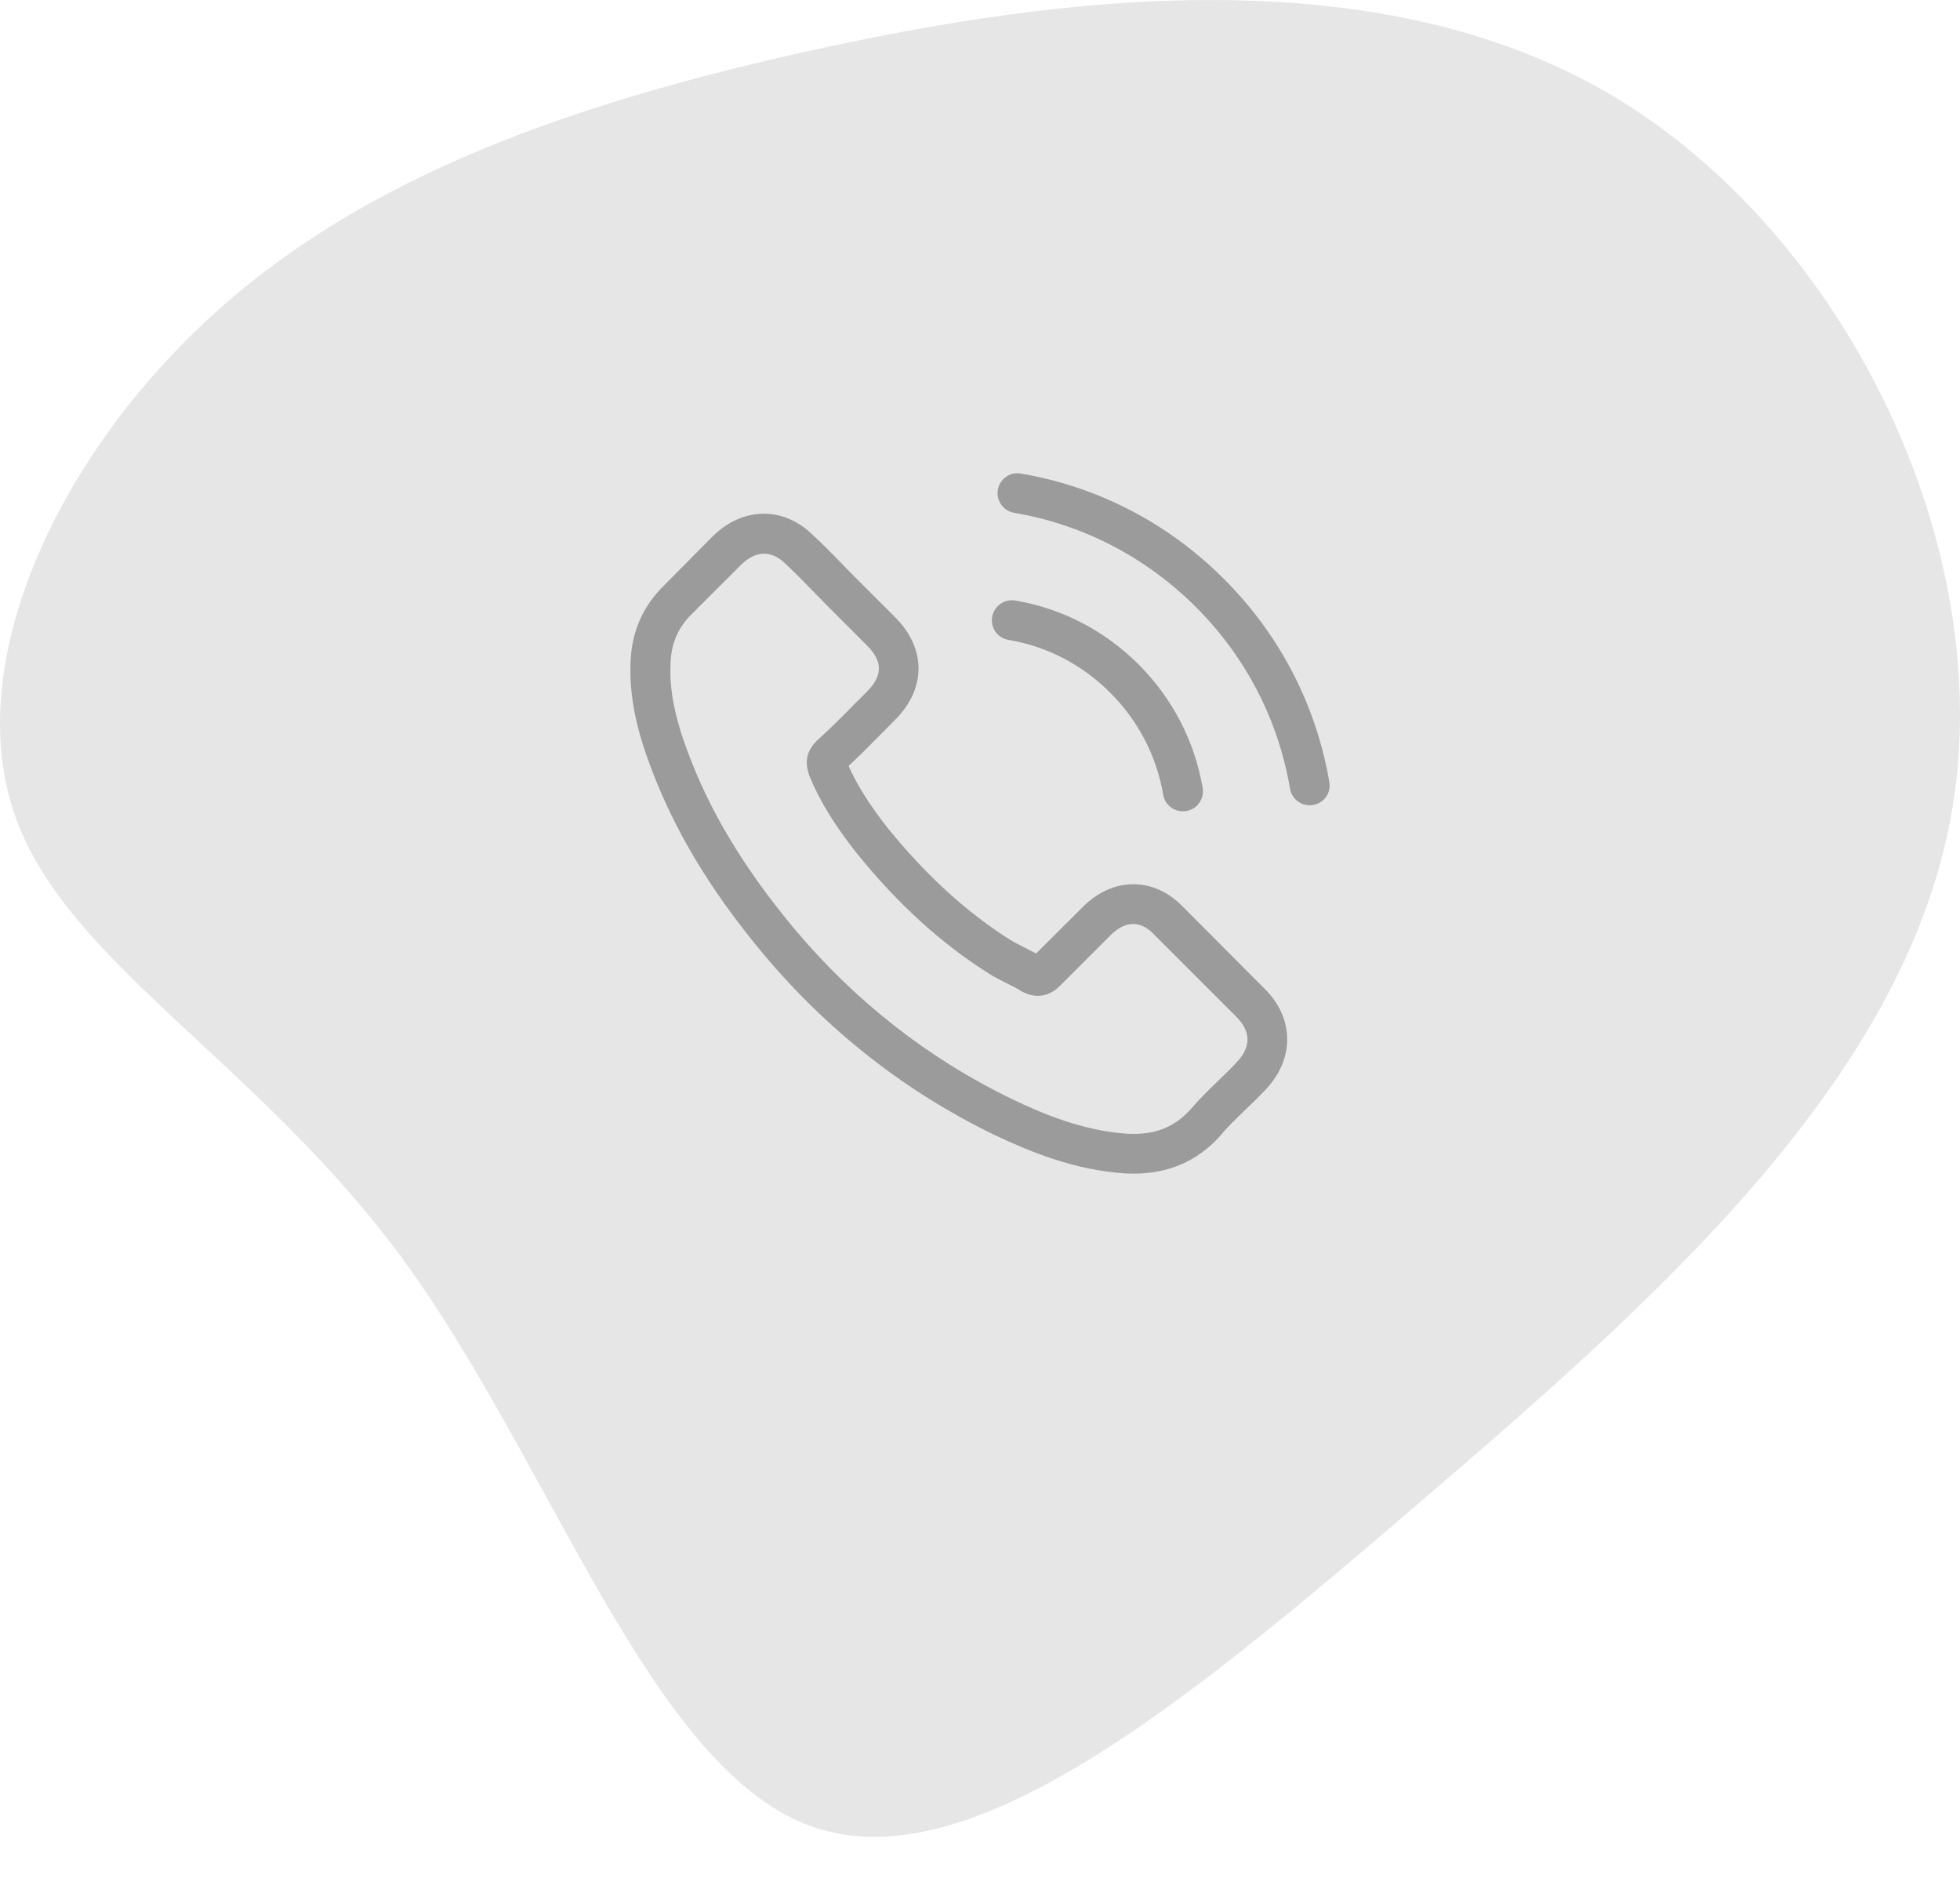 <svg viewBox="0 0 29 28" xmlns="http://www.w3.org/2000/svg" fill-rule="evenodd" clip-rule="evenodd" stroke-linejoin="round" stroke-miterlimit="2"><g fill-rule="nonzero"><path d="M23.848 1.41c3.461 2.053 5.734 6.709 5.021 10.653-.712 3.953-4.402 7.193-7.862 10.161-3.461 2.969-6.701 5.666-9.05 4.775-2.35-.89-3.808-5.368-5.971-8.337C3.823 15.693.956 14.235.21 12.029c-.755-2.213.61-5.173 2.773-7.218C5.146 2.759 8.106 1.614 11.914.766c3.809-.848 8.465-1.408 11.934.644z" fill="#e6e6e6"/><g fill="#9b9b9b"><path d="M17.508 13.419c-.212-.221-.468-.339-.739-.339-.269 0-.527.116-.748.336l-.691.689c-.057-.03-.114-.059-.168-.087-.079-.04-.153-.077-.217-.116-.647-.411-1.235-.947-1.8-1.64-.273-.346-.457-.637-.59-.932.179-.164.345-.334.507-.498.061-.062.123-.125.184-.186.459-.46.459-1.054 0-1.514l-.597-.597c-.068-.067-.138-.137-.203-.207-.132-.136-.269-.276-.412-.407-.212-.21-.465-.322-.732-.322-.267 0-.525.112-.744.322l-.004.004-.744.75c-.28.28-.439.621-.474 1.017-.053.639.135 1.234.28 1.623.354.955.883 1.841 1.673 2.79.958 1.144 2.11 2.047 3.426 2.684.503.238 1.175.52 1.925.568.046.002.094.004.138.004.505 0 .929-.181 1.261-.542.003-.004.007-.006.009-.011.114-.138.245-.262.383-.396.094-.089.19-.183.284-.282.217-.225.33-.487.33-.756 0-.272-.115-.532-.336-.75l-1.201-1.205zm.783 2.302c-.002 0-.002.003 0 0-.085.092-.173.175-.267.267-.142.136-.286.278-.422.437-.221.237-.481.348-.822.348-.033 0-.068 0-.101-.002-.649-.042-1.253-.295-1.705-.512-1.238-.599-2.325-1.45-3.228-2.528-.746-.899-1.245-1.73-1.575-2.622-.203-.544-.278-.969-.245-1.369.022-.256.121-.468.302-.649l.746-.746c.107-.101.221-.155.332-.155.138 0 .249.083.319.153.003.002.005.004.007.006.133.125.26.254.394.392.067.07.137.14.207.212l.597.597c.232.232.232.446 0 .678-.063.063-.124.127-.188.188-.183.188-.358.363-.549.534-.004.004-.008.006-.011.011-.188.188-.153.371-.113.496.002.007.004.013.006.02.156.376.374.73.707 1.152l.002.002c.603.744 1.24 1.323 1.942 1.767.089.057.181.103.269.147.079.039.153.076.216.116.009.004.018.011.027.015.074.037.144.055.216.055.182 0 .295-.114.332-.151l.748-.748c.075-.074.193-.164.331-.164.135 0 .247.085.314.16l1.21 1.209c.225.223.225.453.002.684zM14.919 9.465c.573.096 1.093.367 1.509.783.415.415.684.936.783 1.509.024.144.148.244.291.244.017 0 .032-.002.05-.004.162-.026.269-.179.243-.341-.119-.693-.447-1.325-.947-1.826-.501-.501-1.133-.829-1.826-.947-.162-.026-.313.081-.342.241-.028.159.077.314.239.341zM19.669 11.571c-.195-1.142-.733-2.181-1.56-3.007-.826-.827-1.865-1.365-3.006-1.559-.16-.029-.311.08-.339.24-.027.162.08.313.242.341 1.019.173 1.949.656 2.688 1.393.739.739 1.22 1.669 1.393 2.688.024.144.149.245.291.245.017 0 .033-.002.05-.005.16-.024.269-.177.241-.336z"/></g></g></svg>